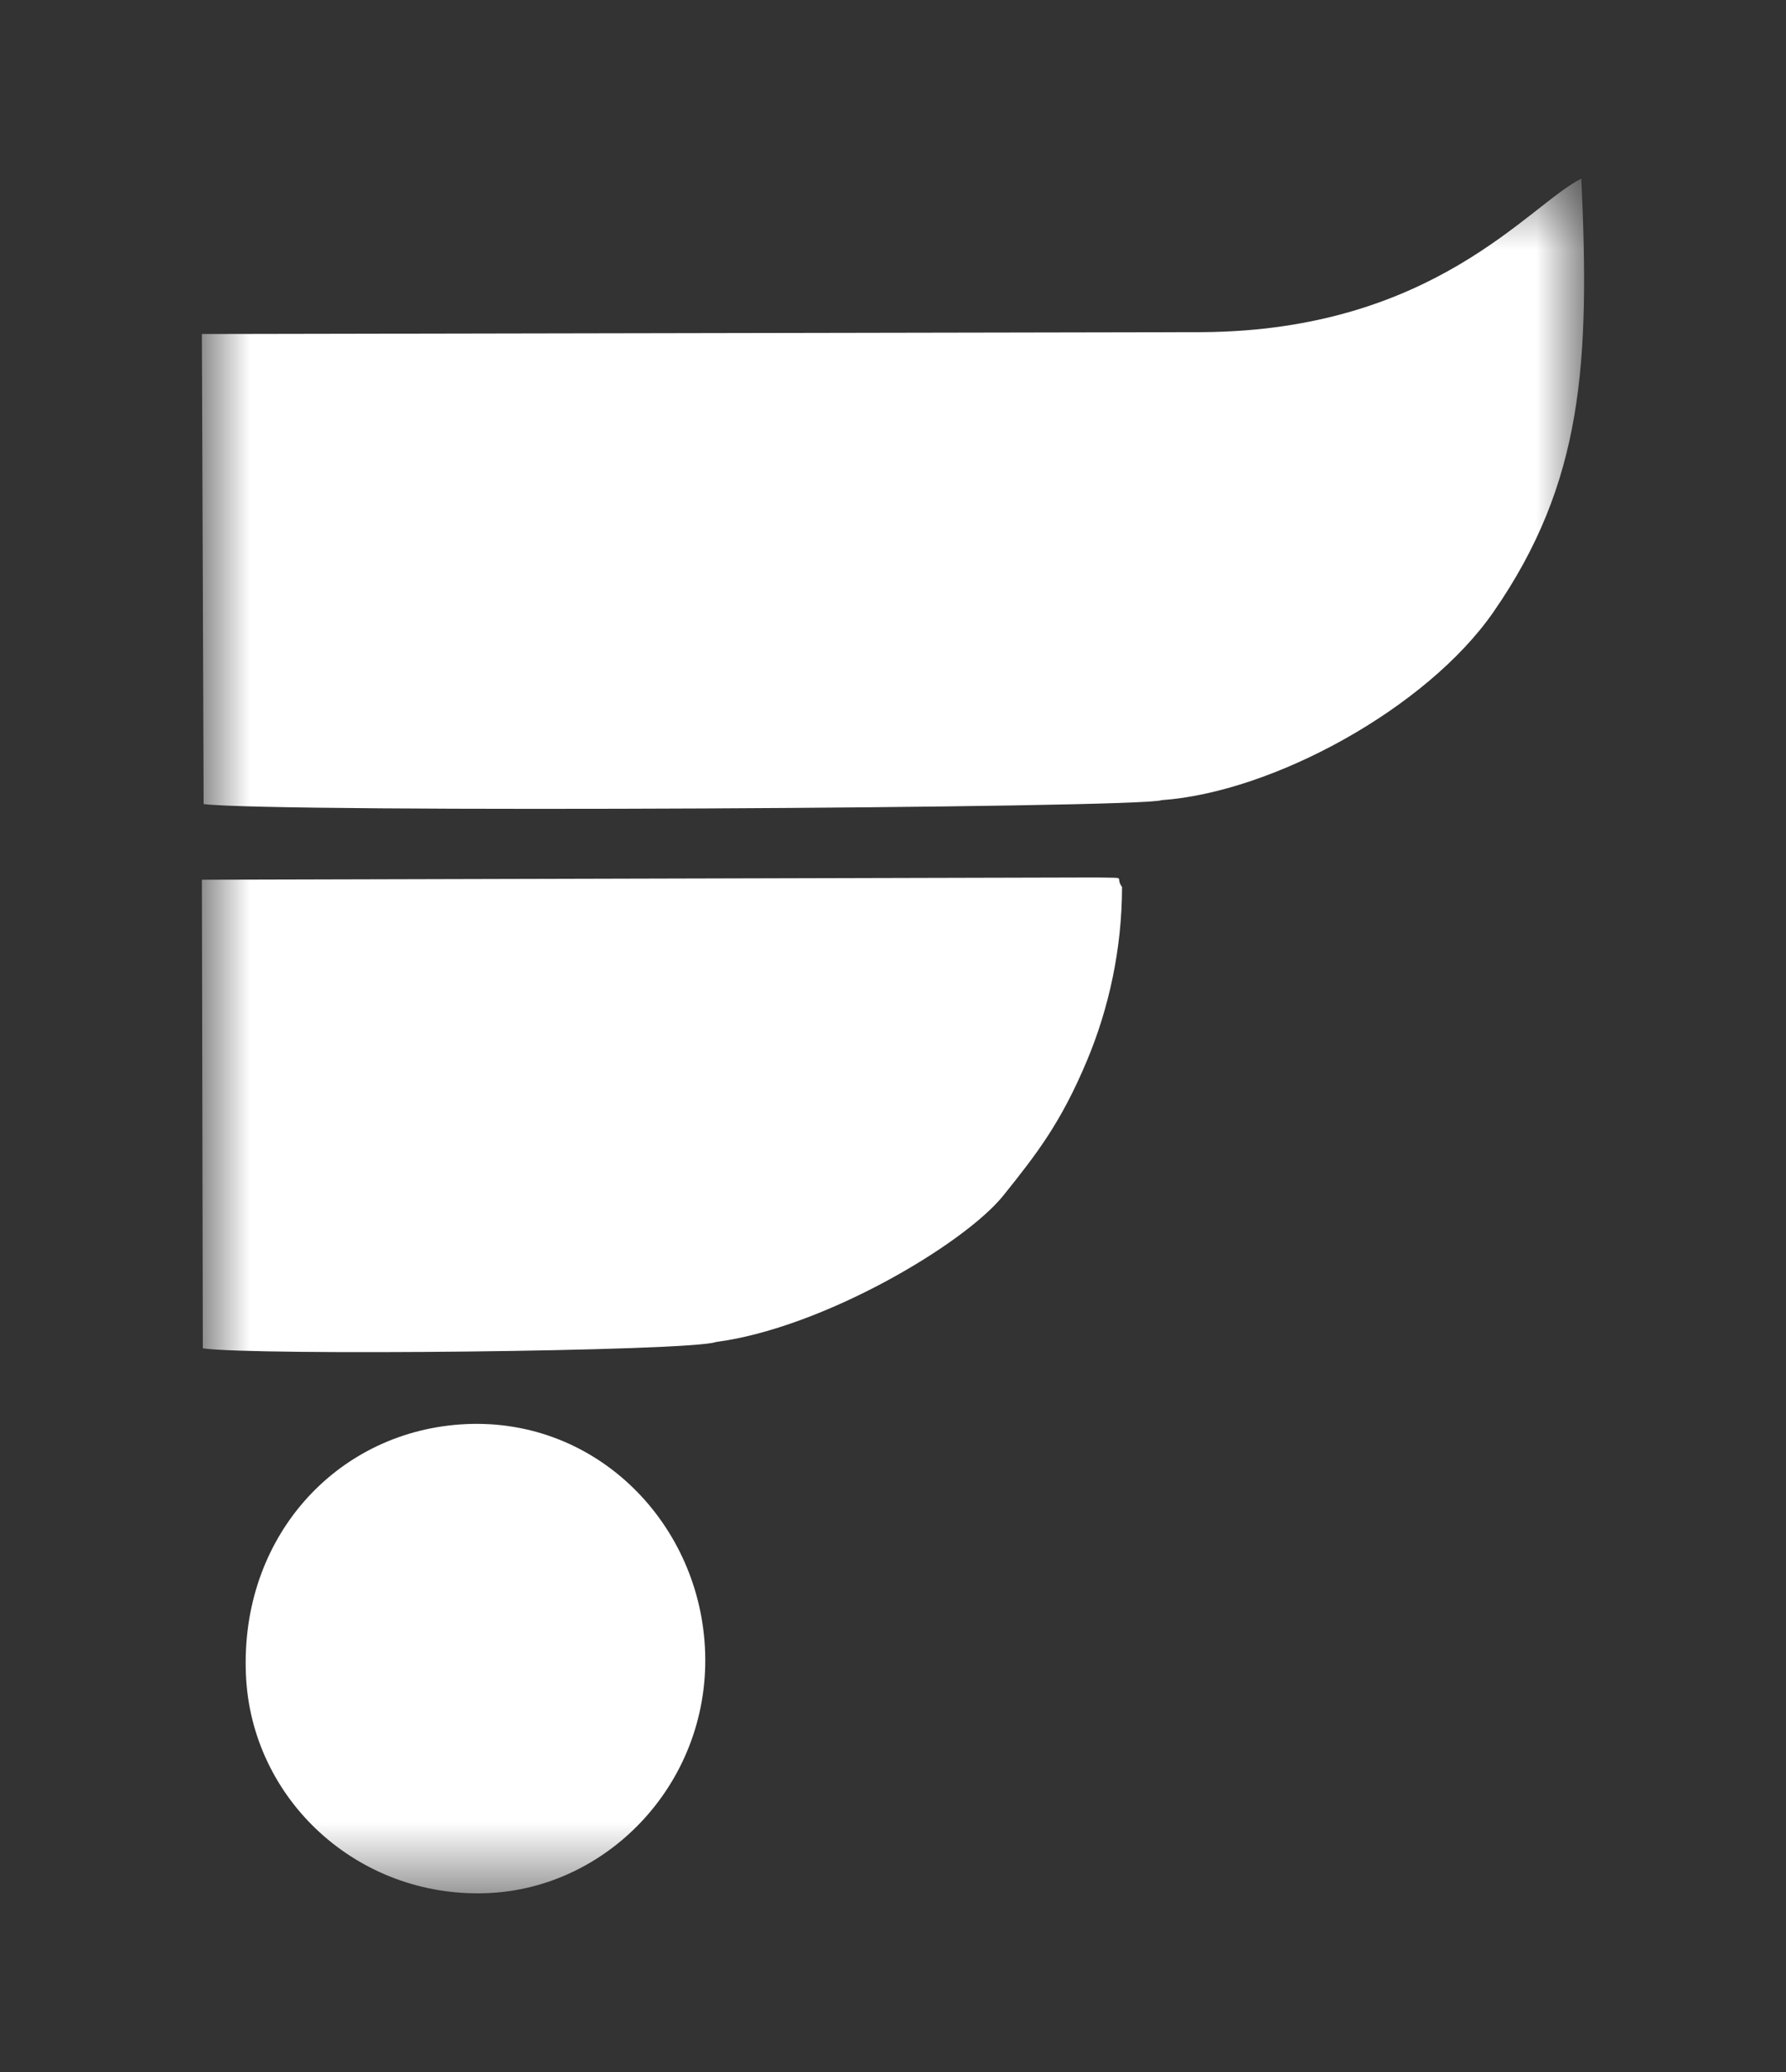 <svg width="25" height="29" viewBox="0 0 25 29" fill="none" xmlns="http://www.w3.org/2000/svg">
<rect x="0" y="0" width="25" height="29" fill="#333333" stroke="none"/>
<mask id="mask0_84_3699" style="mask-type:luminance" maskUnits="userSpaceOnUse" x="2" y="2" width="21" height="25">
<path d="M22.174 2.5H2.826V26.5H22.174V2.5Z" fill="white"/>
</mask>
<g mask="url(#mask0_84_3699)">
<path fill-rule="evenodd" clip-rule="evenodd" d="M16.26 11.199C17.819 11.089 19.972 9.911 20.904 8.567C22.162 6.752 22.255 5.085 22.135 2.5C21.395 2.87 20.078 4.63 16.82 4.649L2.826 4.675L2.85 11.254C3.859 11.378 16.005 11.312 16.26 11.199ZM15.706 12.415C15.593 12.259 15.811 12.292 15.343 12.281L2.826 12.313L2.839 18.871C3.502 18.976 9.669 18.916 10.021 18.783C11.524 18.586 13.502 17.41 14.046 16.731C14.523 16.137 14.854 15.705 15.215 14.845C15.521 14.116 15.705 13.282 15.706 12.415ZM3.442 23.437C3.516 25.187 5.007 26.565 6.812 26.497C8.535 26.433 9.971 24.909 9.867 23.049C9.768 21.27 8.297 19.804 6.438 19.937C4.687 20.062 3.361 21.53 3.442 23.437Z" fill="white"/>
</g>
</svg>
